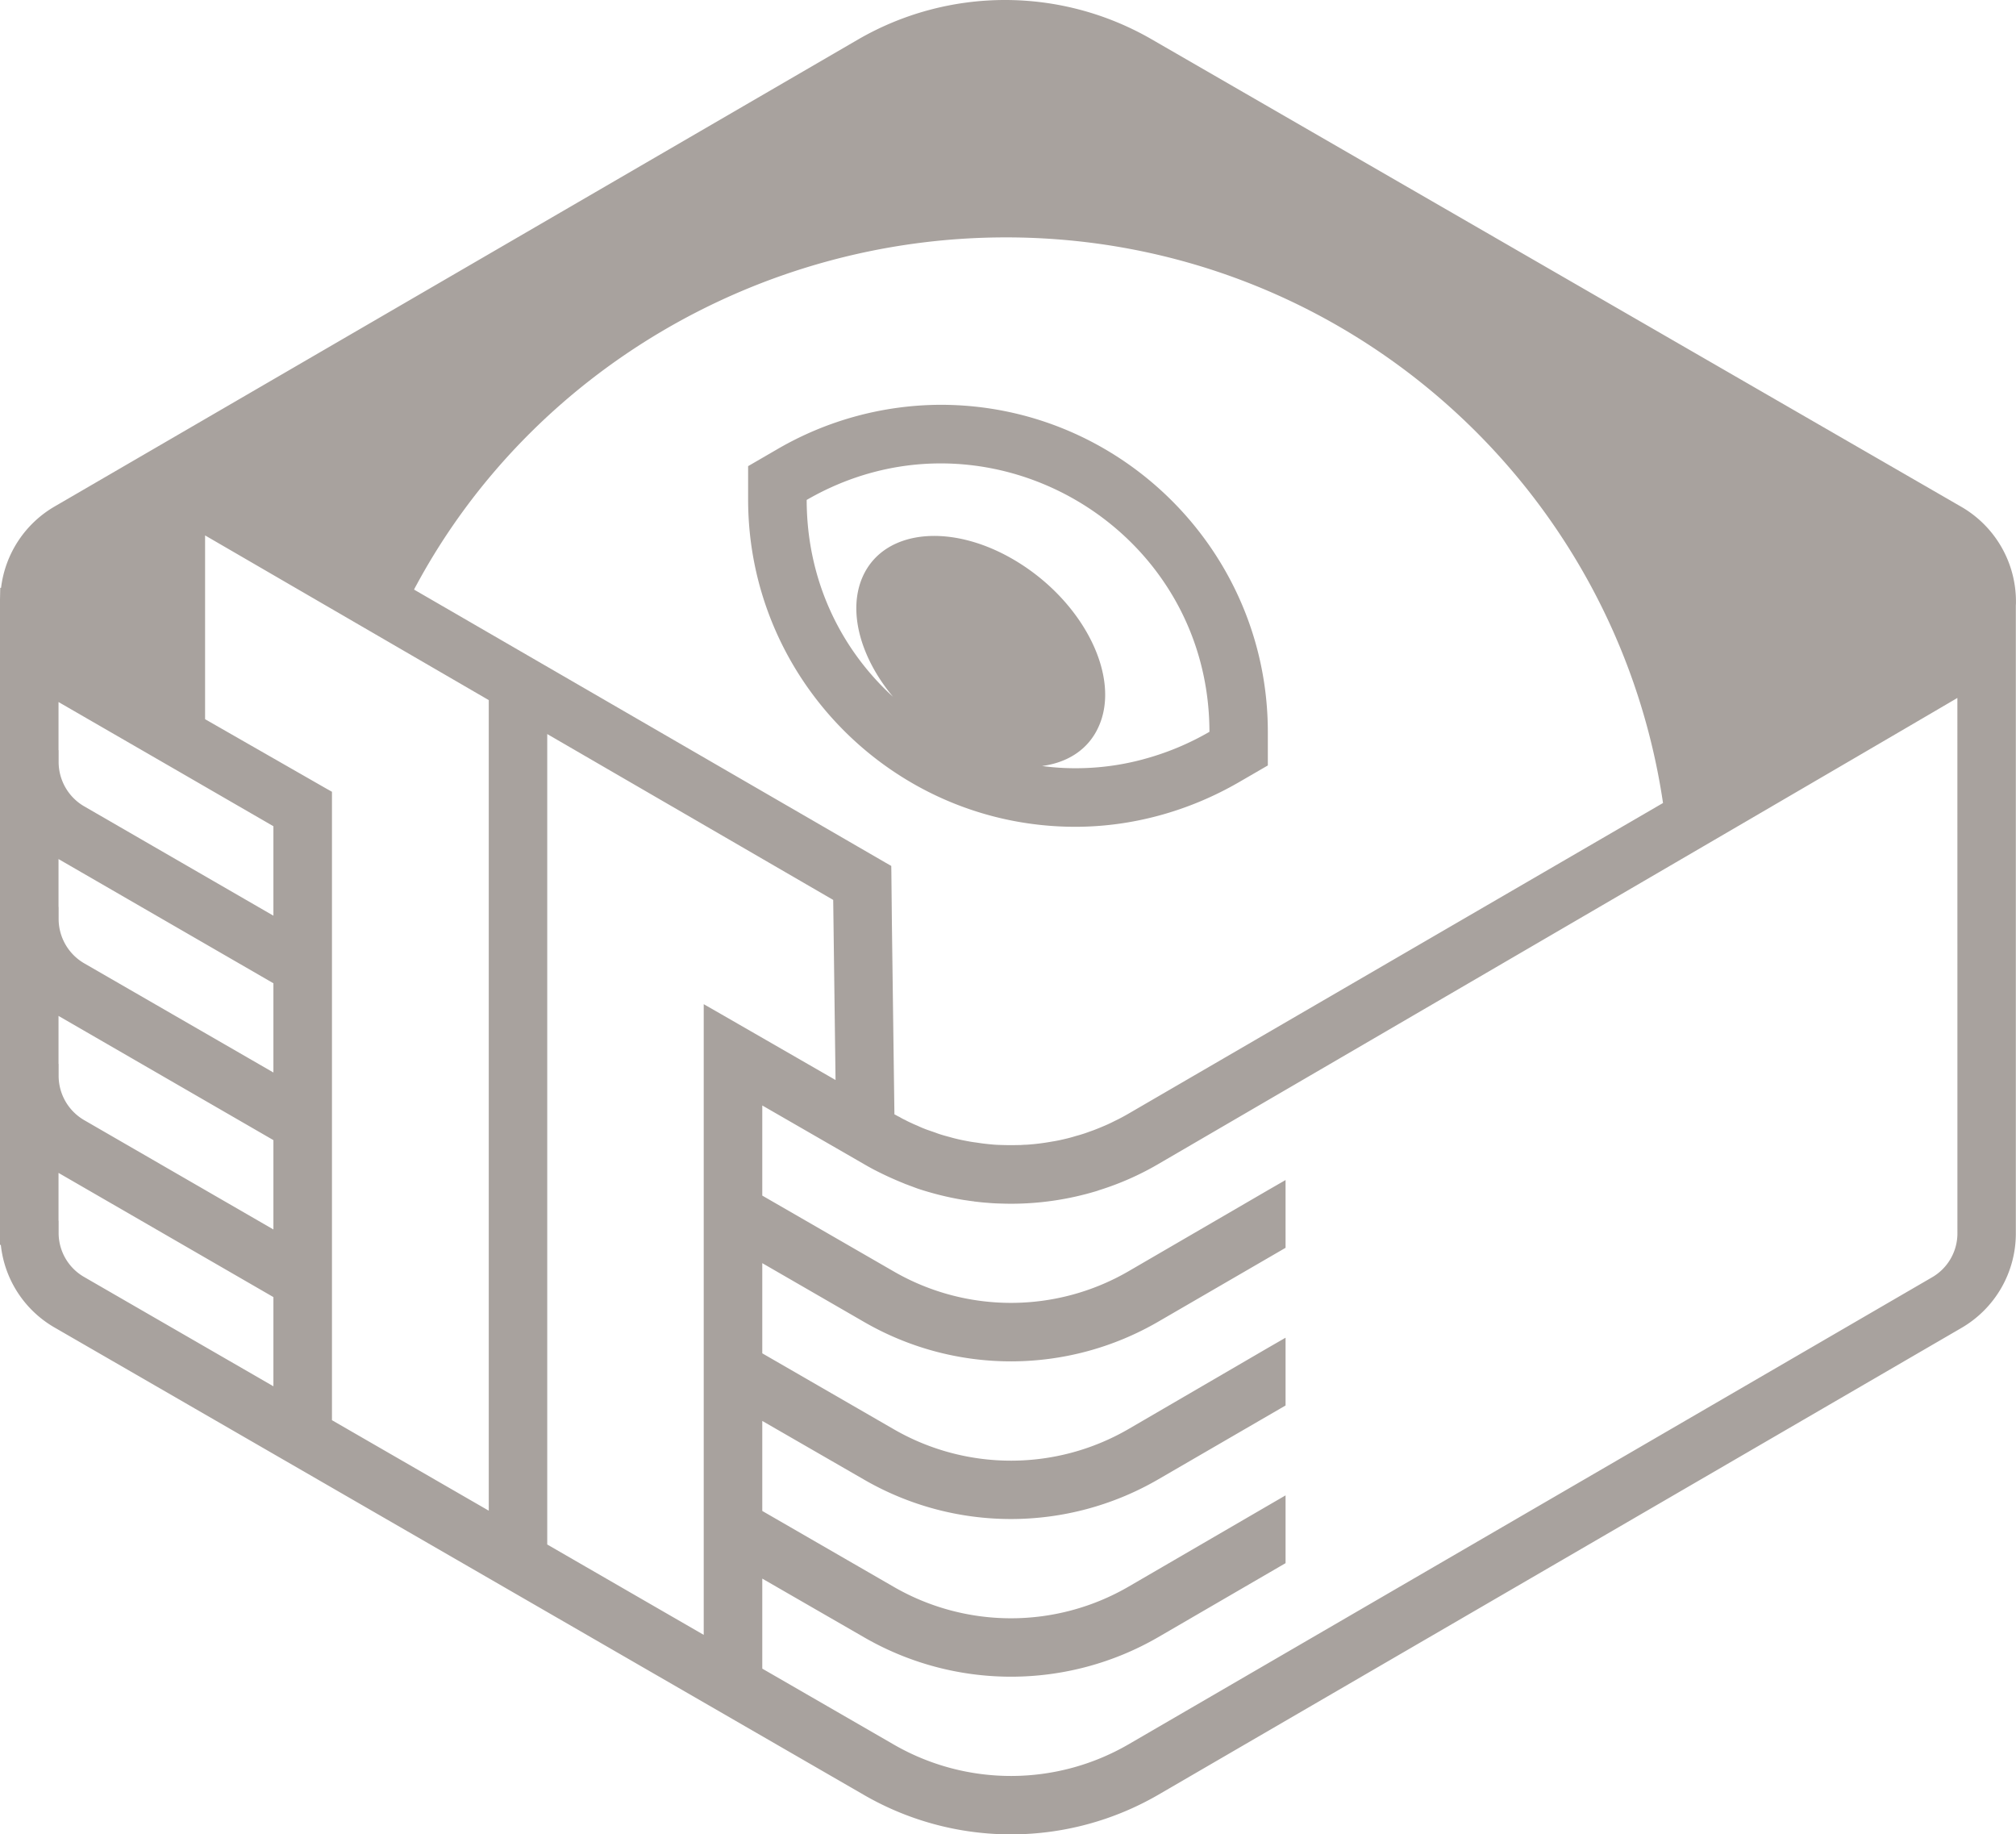 <svg xmlns="http://www.w3.org/2000/svg" viewBox="0 0 1594.33 1450.5"><defs><style>.cls-1{fill:#a8a29e;}</style></defs><g id="Layer_2" data-name="Layer 2"><g id="Layer_1-2" data-name="Layer 1"><path class="cls-1" d="M743.89,320.09a258.24,258.24,0,0,0-129.11,35.08l-23.14,13.42v26.66c.18,142.54,116.25,258.52,258.79,258.52,44.8,0,89.51-12.22,129.22-35.17l23-13.33V578.52C1002.51,436,886.44,320.09,743.89,320.09Zm160,280.37a204.22,204.22,0,0,1-53.41,7,192.9,192.9,0,0,1-26.38-1.76C844.6,603,861,592.4,868.94,574.35c17.22-38.5-10.82-96.16-62.38-128.84S699.38,417.56,682.25,456c-12.12,27.31-1.66,64.24,24,95-41.28-37.67-68.21-92-68.3-155.69,34.24-19.81,70.62-28.88,106-28.88,110.71,0,212.34,88.49,212.52,212.24A215.14,215.14,0,0,1,903.84,600.46Z"/><path class="cls-1" d="M1550.65,400.5,910.32,30.82a231.89,231.89,0,0,0-231.67.37L43.5,400.32A86.33,86.33,0,0,0,.84,464.83H.19L0,474.09V984.37H.65a85.85,85.85,0,0,0,43,65.63l640.23,369.68a232.36,232.36,0,0,0,231.77-.28l635.14-369.13a86.35,86.35,0,0,0,43.41-75.62v-496a26.56,26.56,0,0,0,.09-2.68A86.49,86.49,0,0,0,1550.65,400.5ZM329.79,461.78c90.8-167.44,270.37-274.07,465.76-274.07,263,0,481.86,192.62,519.63,447.25L1158.1,726.22l-192.7,112-72.94,42.39c-3.8,2.22-7.32,4.07-10.83,5.74-3.06,1.57-6.2,3.06-9.81,4.53-2.59,1.11-4.82,2-7.13,2.87-2.13.74-4.35,1.58-6.48,2.32-2.5.83-4.9,1.57-7.41,2.22-3,.93-6,1.76-9.34,2.5-3.06.74-6.2,1.39-9.81,1.94a178.7,178.7,0,0,1-19.35,2.41l-2.59.09-2.78.19c-2.31,0-4.9.09-7.4.09-3.15,0-6.3-.09-9.54-.19-3-.09-5.74-.37-8.42-.64s-5-.56-7.4-.93-5-.65-7.41-1.11c-5.18-.93-10-1.94-14.62-3.24l-1.21-.37h-.09c-3.88-1-7.31-2-10.37-3.15s-5.74-1.94-8.51-3c-2.4-.93-4.35-1.76-6.29-2.69-1.76-.73-3.34-1.39-4.82-2.12-1.66-.74-3-1.39-4.44-2.14l-.19-.18-.27-.09a35.13,35.13,0,0,1-4.08-2.13l-.18-.09-.28-.19c-.09-.09-.28-.09-.37-.18-1.29-.56-2.41-1.3-3.7-1.94l-2-151L704.93,690l-.09-5.28-4.53-2.59L327.47,466.22C328.12,464.74,329,463.26,329.79,461.78Zm-113.57,634.4L66.83,1009.92a40.14,40.14,0,0,1-20.46-35.36V965.3h-.09V927.45l169.94,98.2Zm0-124L66.83,885.88a40.55,40.55,0,0,1-20.46-35.35v-9.26h-.09V803.32l169.94,98.21Zm0-124.12L66.83,761.86a40.6,40.6,0,0,1-20.46-35.45v-9.26h-.09V679.29L216.22,777.5Zm0-124L66.83,637.74a40.58,40.58,0,0,1-20.46-35.36v-9.26h-.09v-38l94.41,54.52,75.53,43.69Zm170.31,470.48-124-71.55V626.07l-4.63-2.59-95.71-54.79V423.37L386.53,553.6Zm170-400.5v498.7l-123.75-71.45V580.44L658.93,711.6,660.78,854l-90.34-52ZM1548,974.65a40.15,40.15,0,0,1-20.36,35.54L892.46,1379.32a185.33,185.33,0,0,1-185.4.28l-104.22-60.16v-71.18L683.92,1295a232.36,232.36,0,0,0,231.77-.28l96.36-56,4.62-2.68v-53.6l-13.88,8.06-110.33,64.14a185.33,185.33,0,0,1-185.4.28l-104.22-60.16v-71.18l81.08,46.74a232.07,232.07,0,0,0,231.77-.37l96.36-55.9,4.62-2.69v-53.59l-13.88,8L892.46,1130a185.27,185.27,0,0,1-185.4.28l-104.22-60.16V998.81l81.08,46.83a232,232,0,0,0,231.77-.37l96.36-55.9,4.62-2.69V933.09l-13.88,8-110.33,64.15a185.33,185.33,0,0,1-185.4.28L602.84,945.4V874.13l81.08,46.74c3.43,2,6.76,3.8,10.09,5.46,6.94,3.52,14,6.67,20.92,9.45a16.94,16.94,0,0,0,2.13.83c1.2.46,2.31.92,3.42,1.29,1.48.56,3.43,1.3,5.37,2,3,1,6,1.94,9,2.78a235.17,235.17,0,0,0,27.4,6.2c2.78.37,5.46.83,8.14,1.11l.1.09c.37,0,.64.09,1,.09,3.15.38,6.39.74,9.53.93,2.88.28,6.11.46,9.26.55s6.21.19,9.26.19a233.79,233.79,0,0,0,67.57-10,14.09,14.09,0,0,0,1.85-.65,225.31,225.31,0,0,0,46.74-20.55c135.88-79.13,549.06-319.88,632.27-368.75Z"/></g></g></svg>